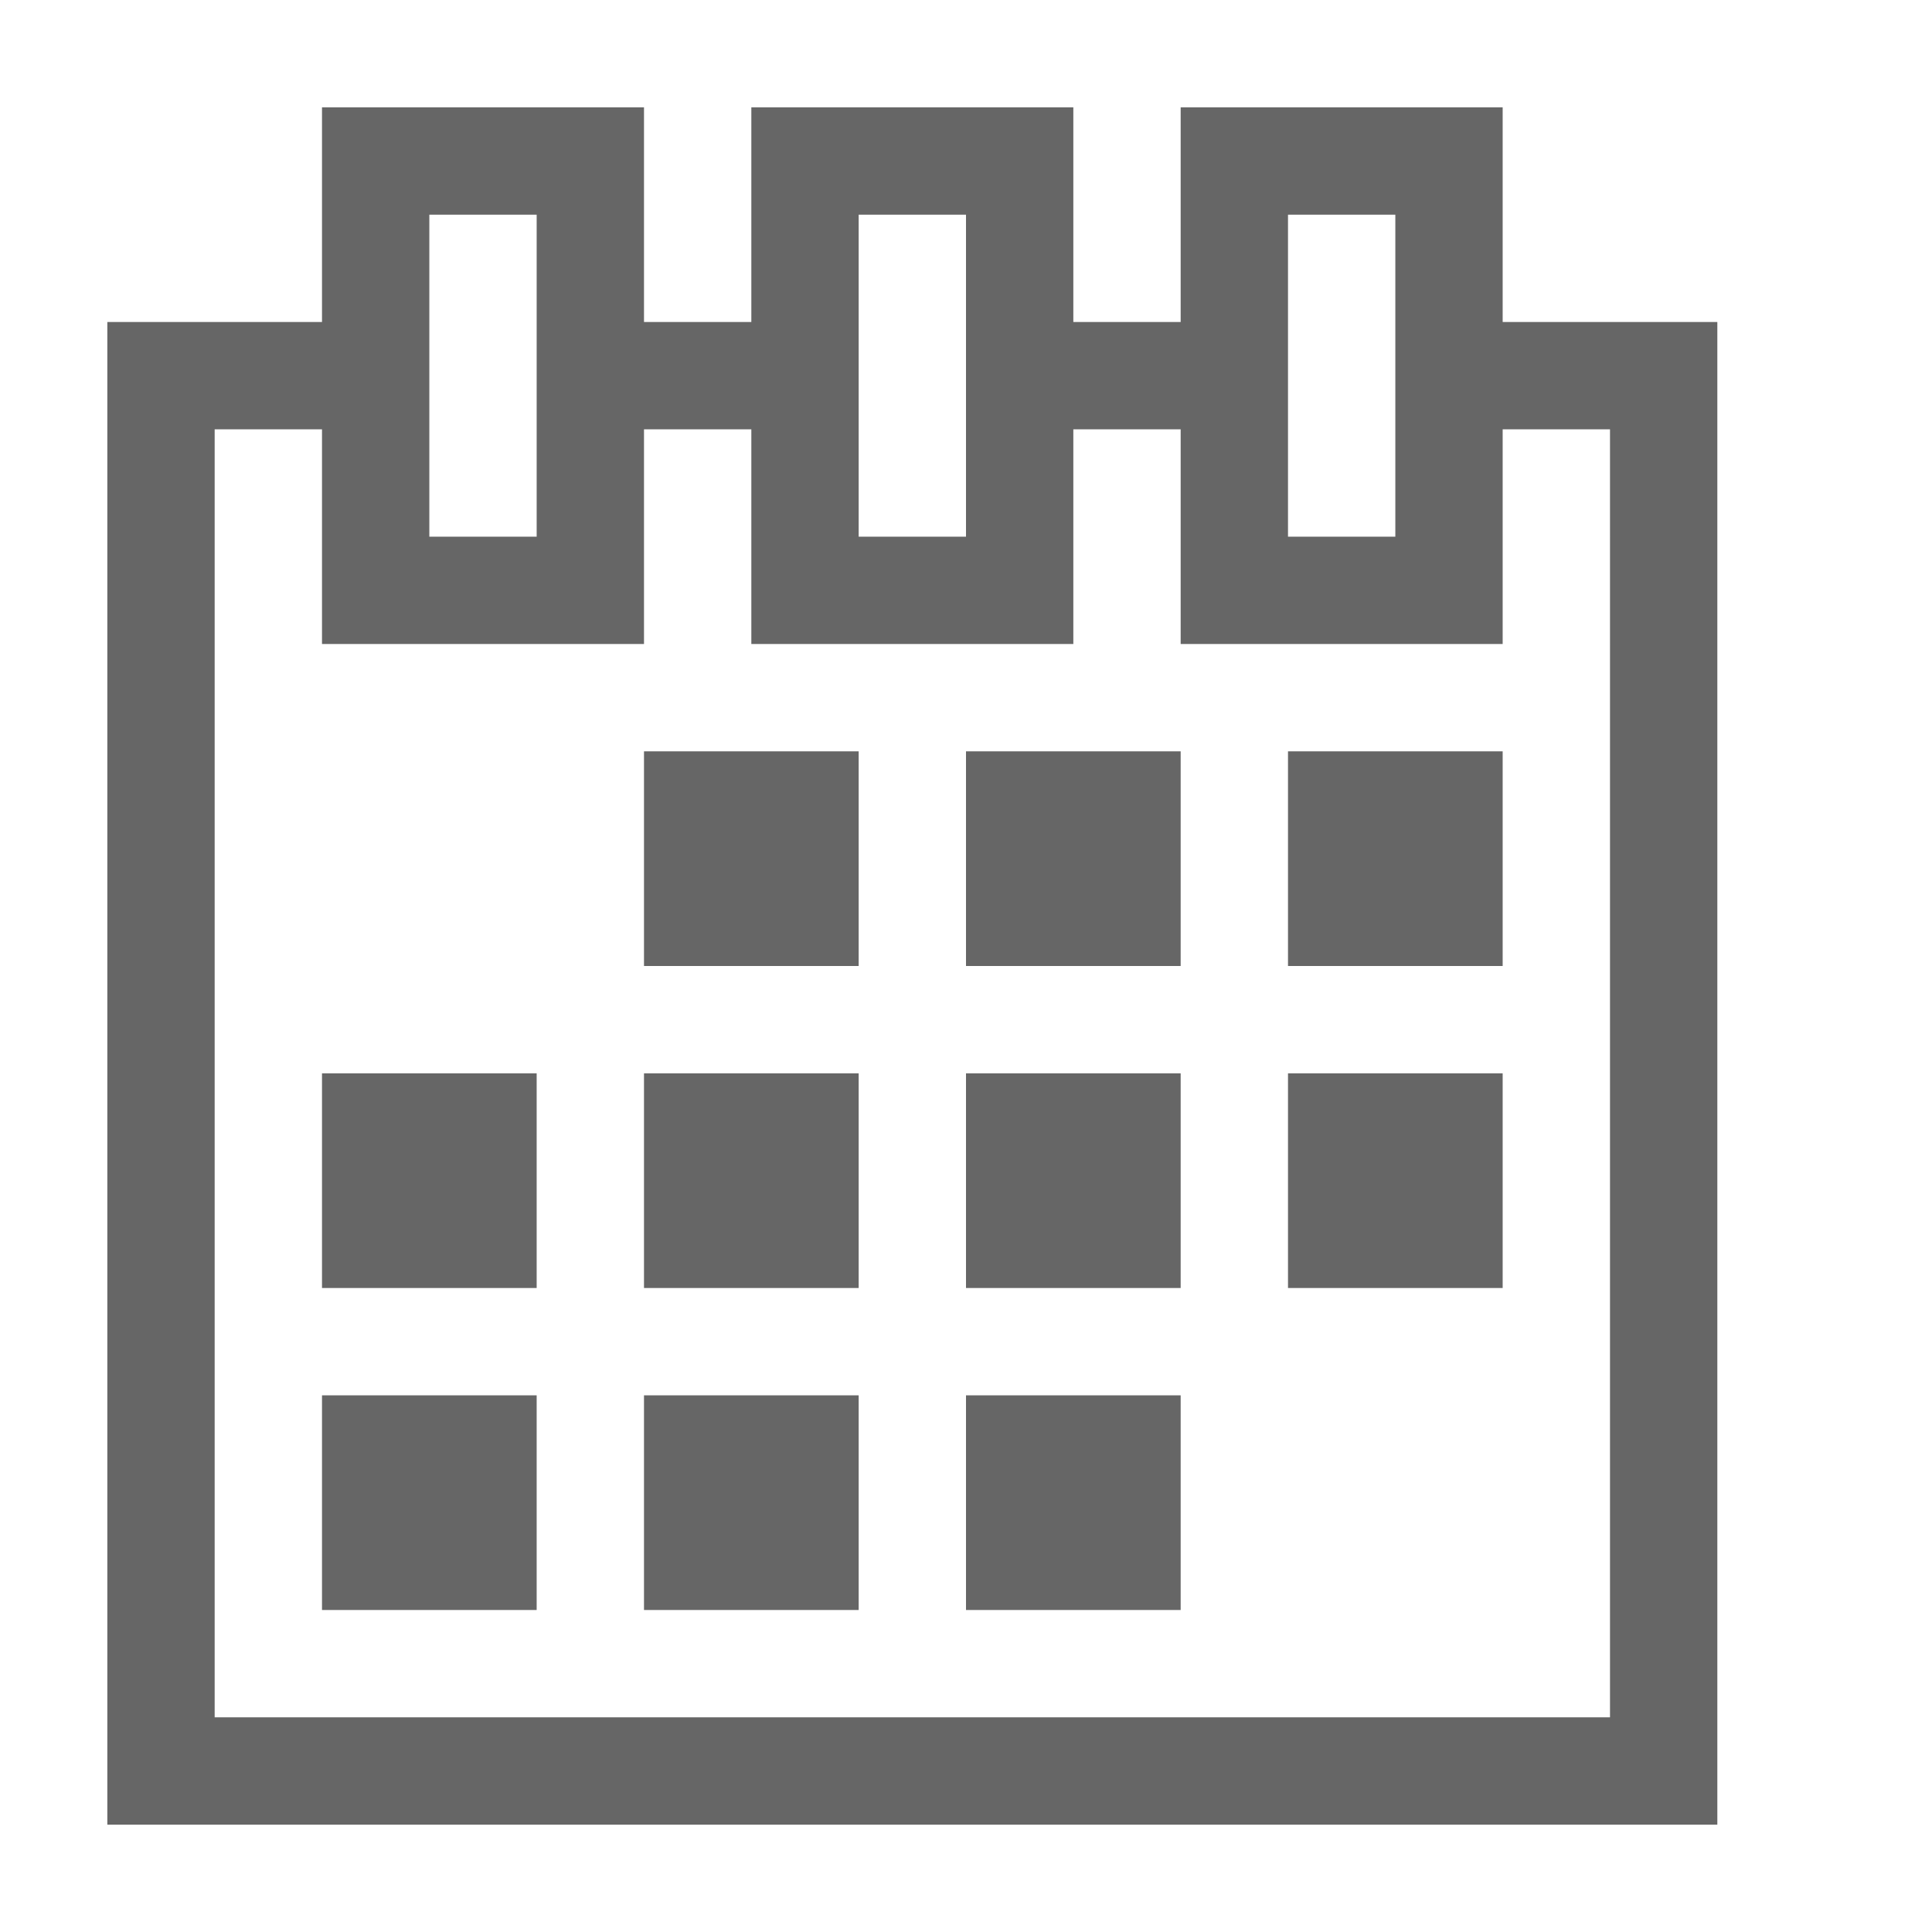 <?xml version="1.0" encoding="utf-8"?>
<!-- Generator: Adobe Illustrator 18.1.1, SVG Export Plug-In . SVG Version: 6.00 Build 0)  -->
<svg version="1.1" id="Schedule" xmlns="http://www.w3.org/2000/svg" xmlns:xlink="http://www.w3.org/1999/xlink" x="0px" y="0px"
	 viewBox="0 0 18 18" enable-background="new 0 0 18 18" xml:space="preserve">
<g>
	<rect x="6" y="7" fill="#666666" width="2" height="2"/>
	<rect x="9" y="7" fill="#666666" width="2" height="2"/>
	<rect x="12" y="7" fill="#666666" width="2" height="2"/>
	<rect x="3" y="10" fill="#666666" width="2" height="2"/>
	<rect x="6" y="10" fill="#666666" width="2" height="2"/>
	<rect x="9" y="10" fill="#666666" width="2" height="2"/>
	<rect x="12" y="10" fill="#666666" width="2" height="2"/>
	<rect x="3" y="13" fill="#666666" width="2" height="2"/>
	<rect x="6" y="13" fill="#666666" width="2" height="2"/>
	<rect x="9" y="13" fill="#666666" width="2" height="2"/>
	<path fill="#666666" d="M14,3V1h-3v2h-1V1H7v2H6V1H3v2H1v14h15V3H14z M12,2h1v3h-1V2z M8,2h1v3H8V2z M4,2h1v3H4V2z M15,16H2V4h1v2
		h3V4h1v2h3V4h1v2h3V4h1V16z"/>
</g>
</svg>
